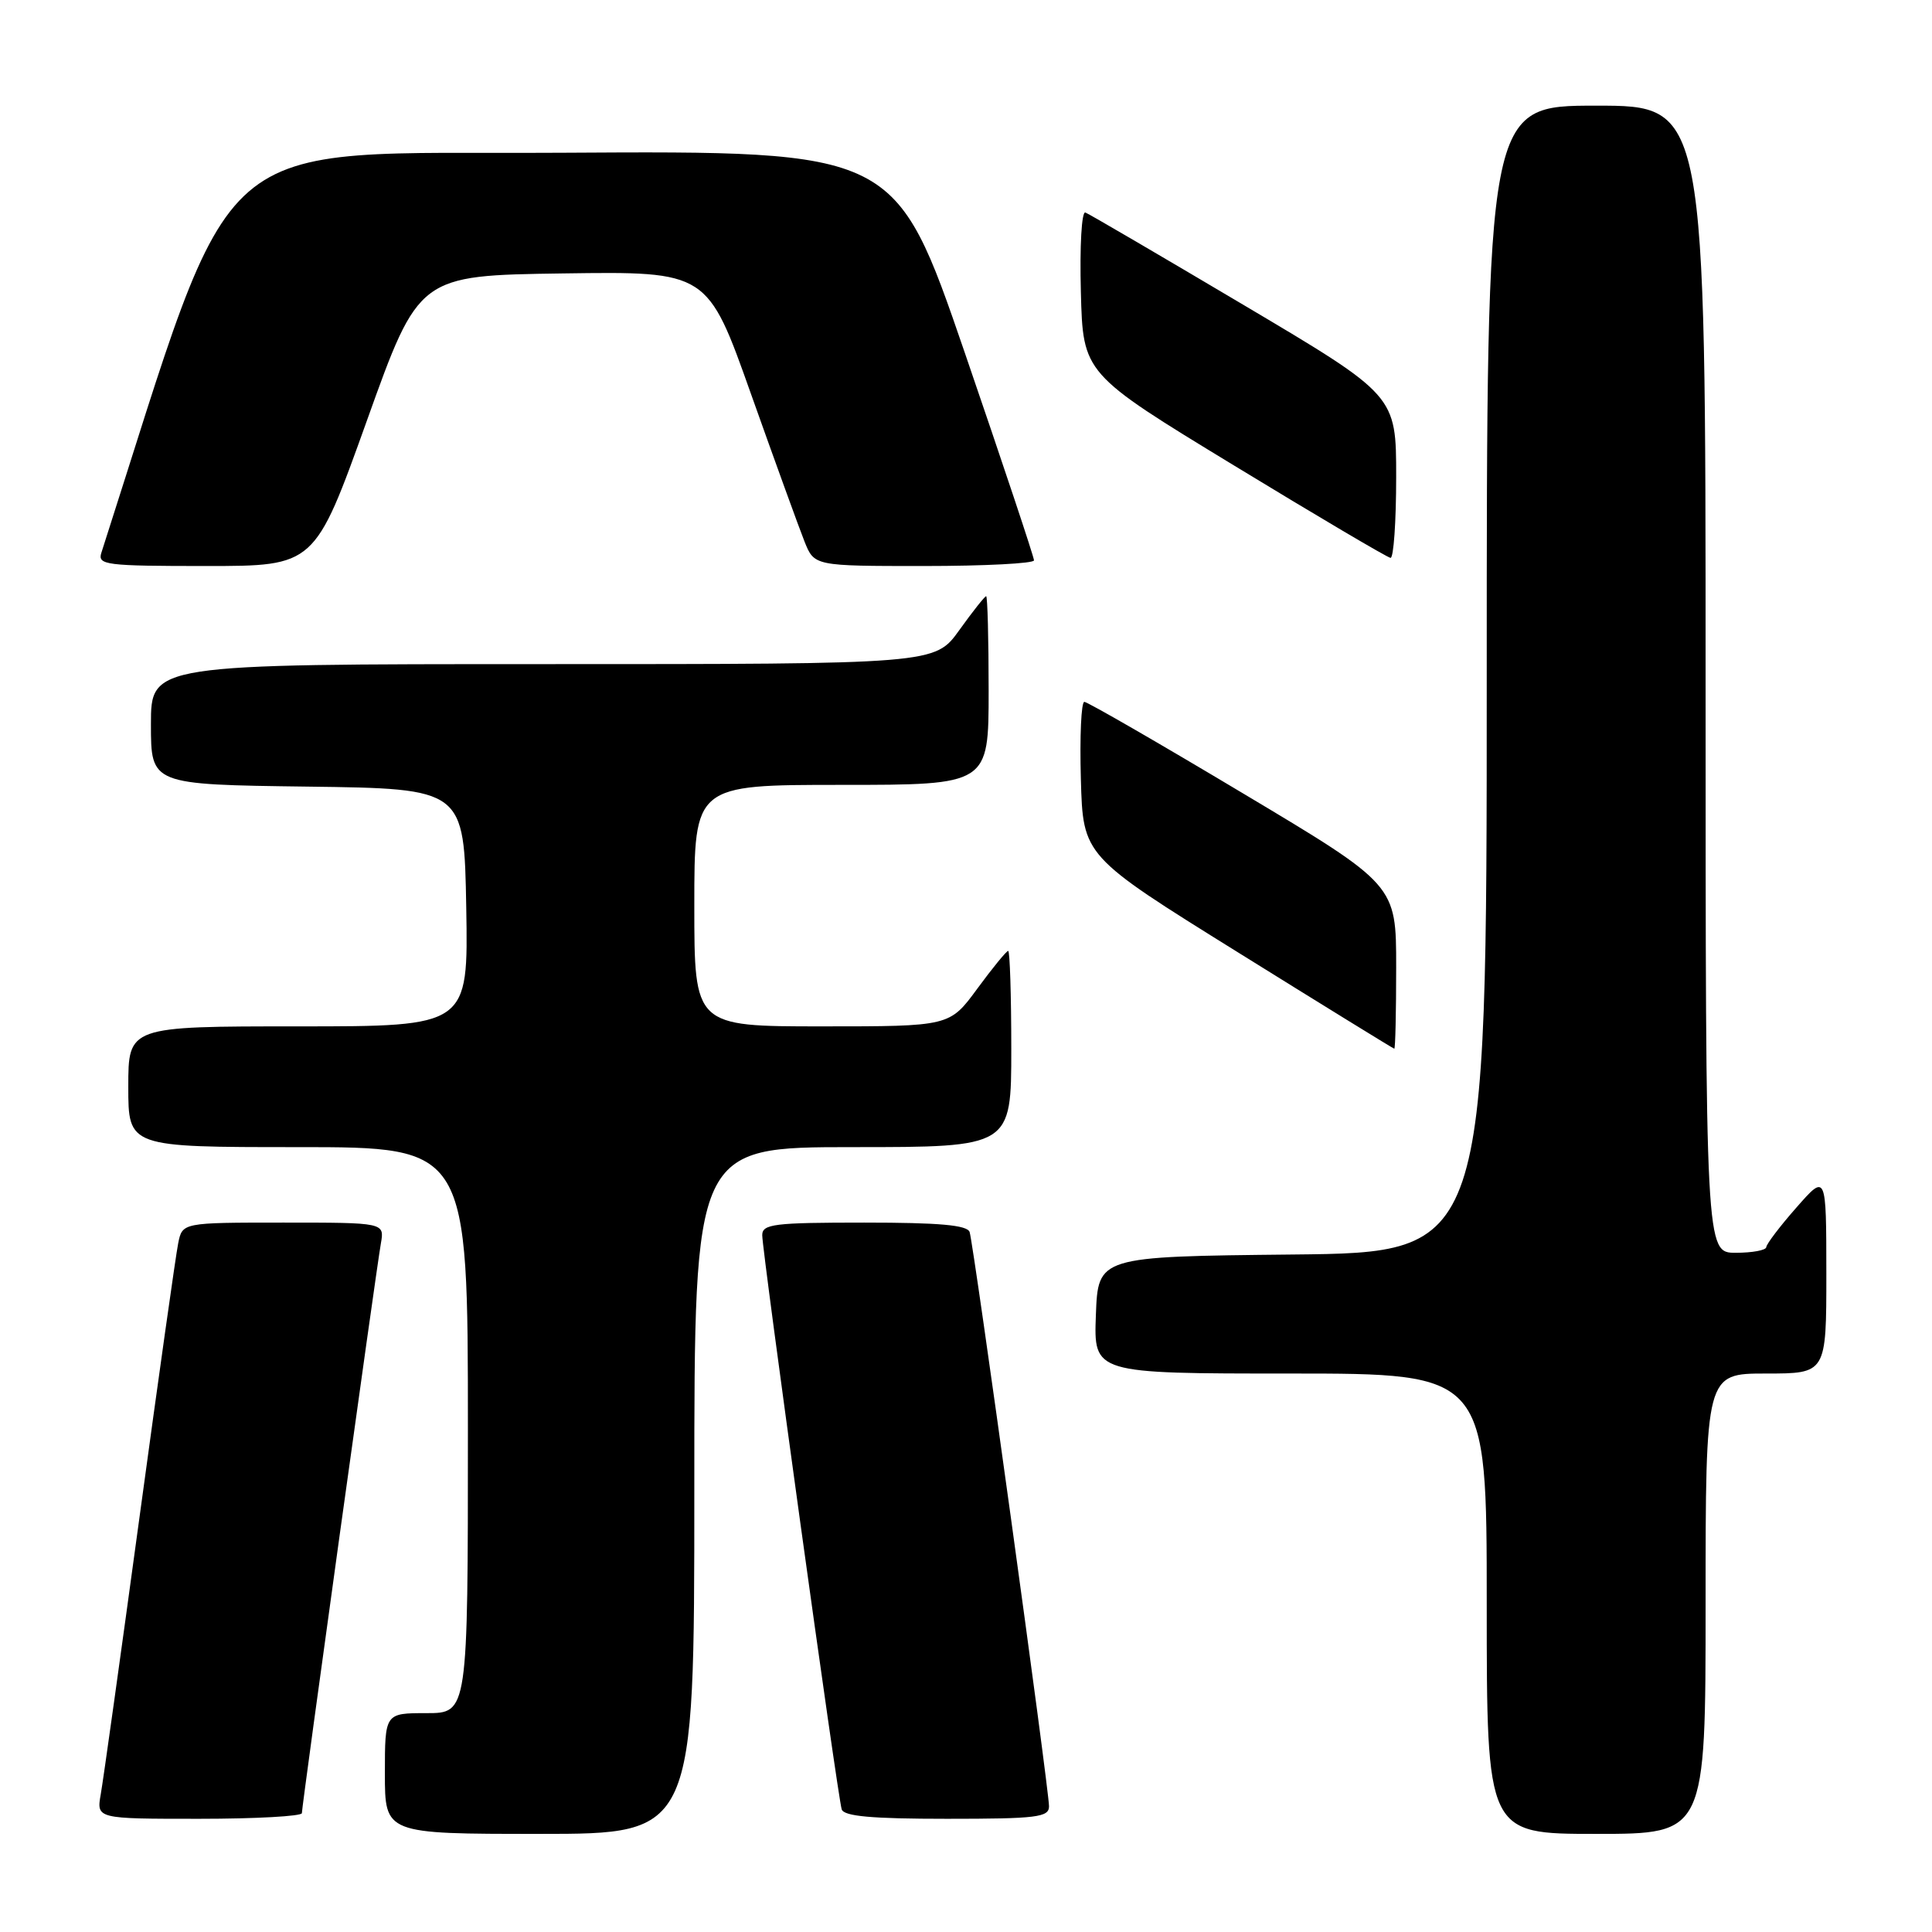 <?xml version="1.0" encoding="UTF-8" standalone="no"?>
<!DOCTYPE svg PUBLIC "-//W3C//DTD SVG 1.1//EN" "http://www.w3.org/Graphics/SVG/1.1/DTD/svg11.dtd" >
<svg xmlns="http://www.w3.org/2000/svg" xmlns:xlink="http://www.w3.org/1999/xlink" version="1.1" viewBox="0 0 256 256">
 <g >
 <path fill="currentColor"
d=" M 92.00 197.50 C 92.00 152.00 92.00 152.00 113.00 152.00 C 134.00 152.00 134.00 152.00 134.00 139.00 C 134.00 131.85 133.81 126.00 133.59 126.00 C 133.36 126.00 131.52 128.25 129.50 131.00 C 125.83 136.00 125.83 136.00 108.91 136.00 C 92.00 136.00 92.00 136.00 92.00 120.00 C 92.00 104.00 92.00 104.00 111.50 104.00 C 131.00 104.00 131.00 104.00 131.00 91.50 C 131.00 84.62 130.85 79.00 130.67 79.00 C 130.49 79.00 128.88 81.03 127.11 83.50 C 123.88 88.00 123.88 88.00 71.94 88.00 C 20.00 88.00 20.00 88.00 20.00 95.98 C 20.00 103.96 20.00 103.96 40.75 104.23 C 61.50 104.50 61.50 104.50 61.78 120.25 C 62.05 136.00 62.05 136.00 39.53 136.00 C 17.00 136.00 17.00 136.00 17.00 144.00 C 17.00 152.00 17.00 152.00 39.50 152.00 C 62.00 152.00 62.00 152.00 62.00 189.50 C 62.00 227.00 62.00 227.00 56.50 227.00 C 51.00 227.00 51.00 227.00 51.00 235.00 C 51.00 243.00 51.00 243.00 71.50 243.00 C 92.00 243.00 92.00 243.00 92.00 197.50 Z  M 226.00 212.50 C 226.00 182.00 226.00 182.00 234.00 182.00 C 242.00 182.00 242.00 182.00 242.00 168.75 C 241.99 155.50 241.99 155.50 238.04 160.00 C 235.86 162.47 234.07 164.84 234.04 165.25 C 234.02 165.66 232.20 166.00 230.00 166.00 C 226.00 166.00 226.00 166.00 226.00 90.00 C 226.00 14.00 226.00 14.00 211.50 14.00 C 197.00 14.00 197.00 14.00 197.00 89.98 C 197.00 165.97 197.00 165.97 171.25 166.23 C 145.50 166.50 145.50 166.50 145.21 174.25 C 144.92 182.00 144.92 182.00 170.96 182.00 C 197.00 182.00 197.00 182.00 197.00 212.50 C 197.00 243.00 197.00 243.00 211.50 243.00 C 226.00 243.00 226.00 243.00 226.00 212.50 Z  M 40.00 240.25 C 40.00 239.28 49.83 168.37 50.47 164.75 C 50.95 162.00 50.95 162.00 37.55 162.00 C 24.16 162.00 24.16 162.00 23.61 164.75 C 23.30 166.26 21.00 182.57 18.49 201.00 C 15.98 219.43 13.67 235.96 13.35 237.75 C 12.78 241.00 12.78 241.00 26.39 241.00 C 33.87 241.00 40.00 240.66 40.00 240.25 Z  M 139.00 239.34 C 139.00 237.08 129.01 164.82 128.48 163.25 C 128.17 162.33 124.46 162.00 114.53 162.00 C 102.55 162.00 101.00 162.19 101.00 163.67 C 101.00 165.86 111.00 238.13 111.53 239.75 C 111.83 240.67 115.53 241.00 125.47 241.00 C 137.41 241.00 139.00 240.80 139.00 239.34 Z  M 185.00 128.13 C 185.00 117.25 185.00 117.25 164.71 105.13 C 153.56 98.46 144.09 93.00 143.68 93.00 C 143.27 93.00 143.06 97.59 143.22 103.21 C 143.50 113.42 143.50 113.42 164.00 126.17 C 175.28 133.19 184.61 138.94 184.75 138.96 C 184.89 138.98 185.00 134.11 185.00 128.13 Z  M 48.61 55.75 C 55.50 36.50 55.50 36.50 74.62 36.23 C 93.75 35.96 93.75 35.96 99.52 52.23 C 102.70 61.18 105.89 69.96 106.60 71.75 C 107.90 75.00 107.90 75.00 122.45 75.00 C 130.45 75.00 137.01 74.66 137.01 74.25 C 137.02 73.84 132.89 61.46 127.84 46.74 C 118.65 19.98 118.65 19.98 74.61 20.24 C 26.68 20.52 31.84 16.05 13.43 73.25 C 12.91 74.86 14.00 75.00 27.29 75.00 C 41.71 75.00 41.71 75.00 48.61 55.75 Z  M 185.00 63.20 C 185.00 52.40 185.00 52.40 164.85 40.45 C 153.77 33.88 144.30 28.34 143.82 28.16 C 143.32 27.96 143.06 32.64 143.22 38.66 C 143.50 49.50 143.50 49.50 163.50 61.67 C 174.50 68.37 183.84 73.88 184.25 73.92 C 184.66 73.97 185.00 69.14 185.00 63.20 Z "/>
</g>
</svg>